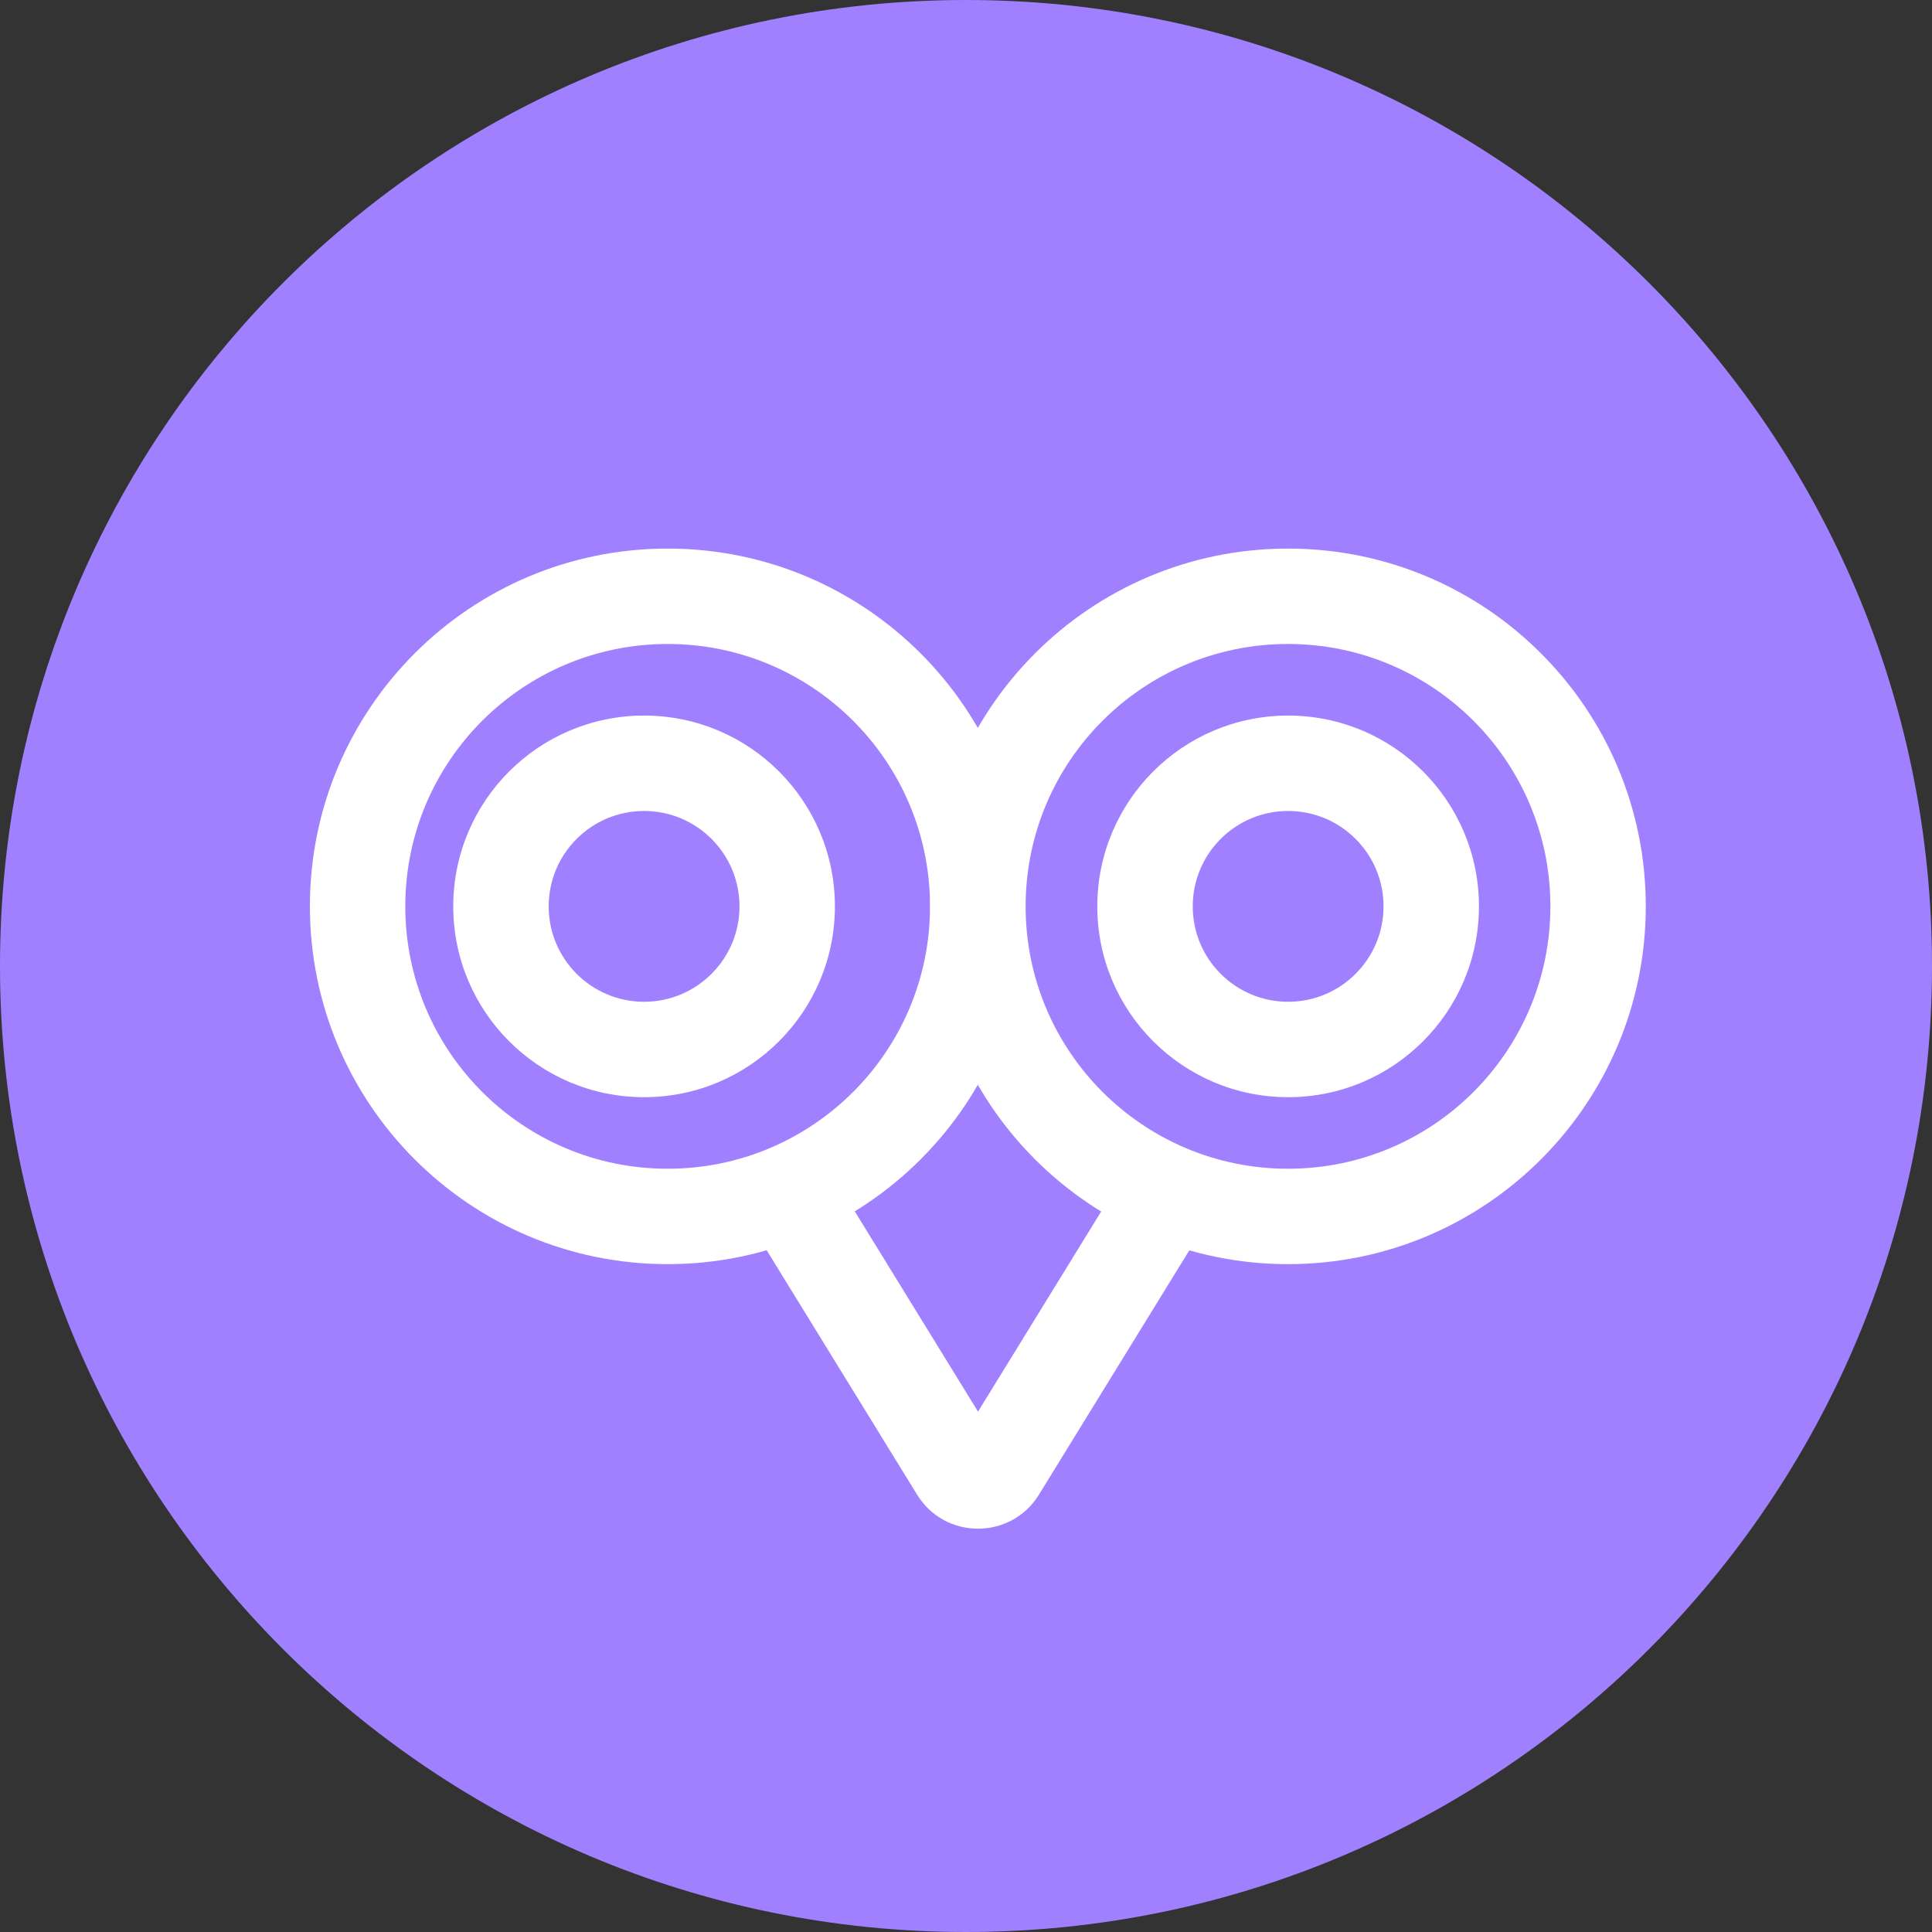 <svg width="50" height="50" viewBox="0 0 50 50" fill="none" xmlns="http://www.w3.org/2000/svg">
<rect x="0" y="0" width="50" height="50" fill="#333333" stroke="none"/>
<path d="M50 25C50 38.807 38.807 50 25 50C11.193 50 0 38.807 0 25C0 11.193 11.193 0 25 0C38.807 0 50 11.193 50 25Z" fill="#A180FF"/>
<path fill-rule="evenodd" clip-rule="evenodd" d="M26.888 38.681C26.165 39.856 24.457 39.856 23.734 38.681L19.321 31.511L21.424 30.217L25.311 36.533L29.198 30.217L31.301 31.511L26.888 38.681Z" fill="white"/>
<path fill-rule="evenodd" clip-rule="evenodd" d="M17.279 30.247C21.029 30.247 24.069 27.207 24.069 23.456C24.069 19.706 21.029 16.666 17.279 16.666C13.529 16.666 10.489 19.706 10.489 23.456C10.489 27.207 13.529 30.247 17.279 30.247ZM17.279 32.716C22.392 32.716 26.538 28.57 26.538 23.456C26.538 18.343 22.392 14.197 17.279 14.197C12.165 14.197 8.02 18.343 8.02 23.456C8.02 28.57 12.165 32.716 17.279 32.716Z" fill="white"/>
<path fill-rule="evenodd" clip-rule="evenodd" d="M33.334 30.247C37.084 30.247 40.124 27.207 40.124 23.456C40.124 19.706 37.084 16.666 33.334 16.666C29.583 16.666 26.543 19.706 26.543 23.456C26.543 27.207 29.583 30.247 33.334 30.247ZM33.334 32.716C38.447 32.716 42.593 28.57 42.593 23.456C42.593 18.343 38.447 14.197 33.334 14.197C28.22 14.197 24.074 18.343 24.074 23.456C24.074 28.57 28.22 32.716 33.334 32.716Z" fill="white"/>
<path fill-rule="evenodd" clip-rule="evenodd" d="M16.669 25.926C18.032 25.926 19.138 24.82 19.138 23.457C19.138 22.093 18.032 20.988 16.669 20.988C15.305 20.988 14.2 22.093 14.2 23.457C14.2 24.82 15.305 25.926 16.669 25.926ZM16.669 28.395C19.396 28.395 21.607 26.184 21.607 23.457C21.607 20.73 19.396 18.519 16.669 18.519C13.941 18.519 11.73 20.73 11.73 23.457C11.73 26.184 13.941 28.395 16.669 28.395Z" fill="white"/>
<path fill-rule="evenodd" clip-rule="evenodd" d="M33.337 25.926C34.7 25.926 35.806 24.82 35.806 23.457C35.806 22.093 34.7 20.988 33.337 20.988C31.973 20.988 30.868 22.093 30.868 23.457C30.868 24.82 31.973 25.926 33.337 25.926ZM33.337 28.395C36.064 28.395 38.275 26.184 38.275 23.457C38.275 20.73 36.064 18.519 33.337 18.519C30.609 18.519 28.398 20.73 28.398 23.457C28.398 26.184 30.609 28.395 33.337 28.395Z" fill="white"/>
</svg>
